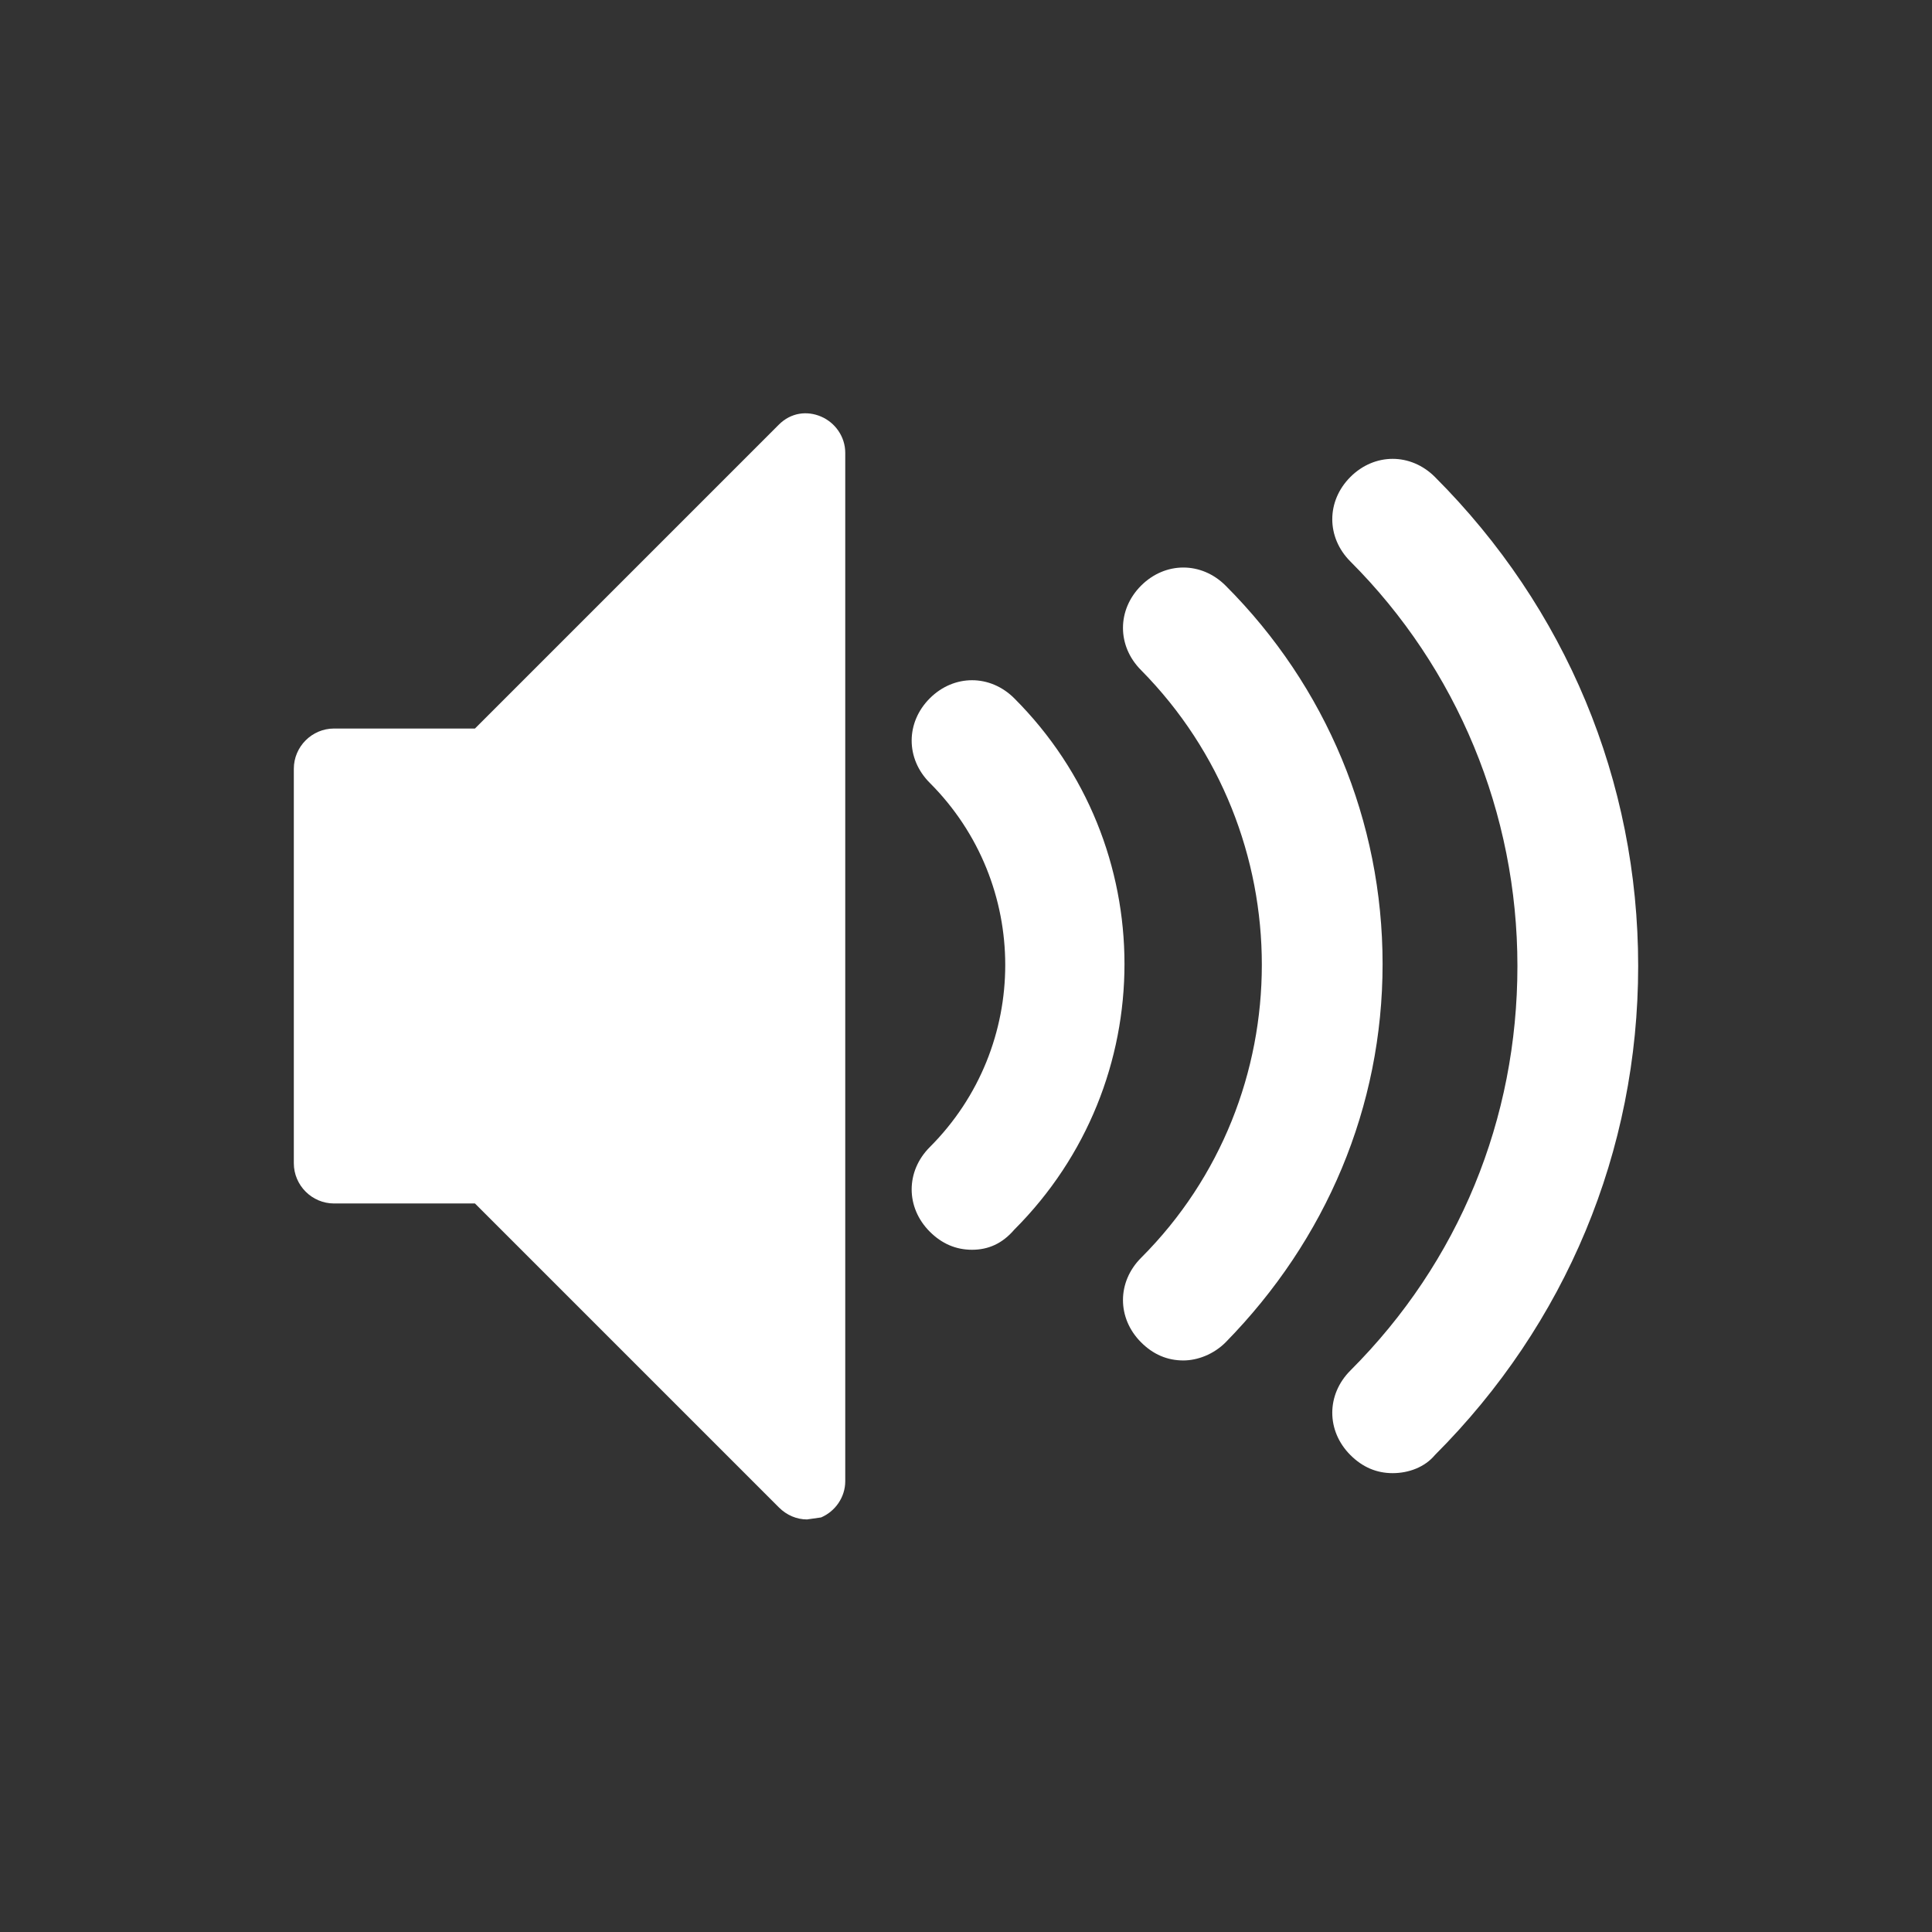 <?xml version="1.0" encoding="utf-8"?>
<!-- Generator: Adobe Illustrator 19.0.0, SVG Export Plug-In . SVG Version: 6.00 Build 0)  -->
<svg version="1.1" id="Layer_1" xmlns="http://www.w3.org/2000/svg" xmlns:xlink="http://www.w3.org/1999/xlink" x="0px" y="0px"
	 viewBox="0 0 96 96" style="enable-background:new 0 0 96 96;" xml:space="preserve">
<rect x="0" y="0" width="96" height="96" fill="#333333" stroke="none"/>
<g id="XMLID_1_">
	<path fill="white" id="XMLID_6_" d="M69.2,73.2c-0.8,0-1.5-0.3-2.1-0.9c-1.2-1.2-1.2-3,0-4.2c5.4-5.4,8.3-12.5,8.3-20.1c0-7.6-3-14.8-8.3-20.1
		c-1.2-1.2-1.2-3,0-4.2c1.2-1.2,3-1.2,4.2,0c6.5,6.5,10.1,15.1,10.1,24.3c0,9.2-3.6,17.8-10.1,24.3C70.8,72.9,70,73.2,69.2,73.2
		L69.2,73.2z M58.8,67.6c-0.8,0-1.5-0.3-2.1-0.9c-1.2-1.2-1.2-3,0-4.2c8-8,8-21.1,0-29.2c-1.2-1.2-1.2-3,0-4.2s3-1.2,4.2,0
		c5,5,7.8,11.7,7.8,18.8c0,7.1-2.8,13.7-7.8,18.8C60.3,67.3,59.5,67.6,58.8,67.6L58.8,67.6z M48.3,62.1c-0.8,0-1.5-0.3-2.1-0.9
		c-1.2-1.2-1.2-3,0-4.2c5-5,5-13.1,0-18.1c-1.2-1.2-1.2-3,0-4.2c1.2-1.2,3-1.2,4.2,0c7.3,7.3,7.3,19.1,0,26.4
		C49.8,61.8,49.1,62.1,48.3,62.1L48.3,62.1z"/>
	<path fill="white" id="XMLID_7_" d="M40.1,75.5c-0.5,0-1-0.2-1.4-0.6L23.6,59.8h-7c-1.1,0-2-0.9-2-2V38.2c0-1.1,0.9-2,2-2h7l15.1-15.1
		c0.6-0.6,1.4-0.7,2.1-0.4c0.7,0.3,1.2,1,1.2,1.8v51.1c0,0.8-0.5,1.5-1.2,1.8L40.1,75.5z"/>
</g>
</svg>
